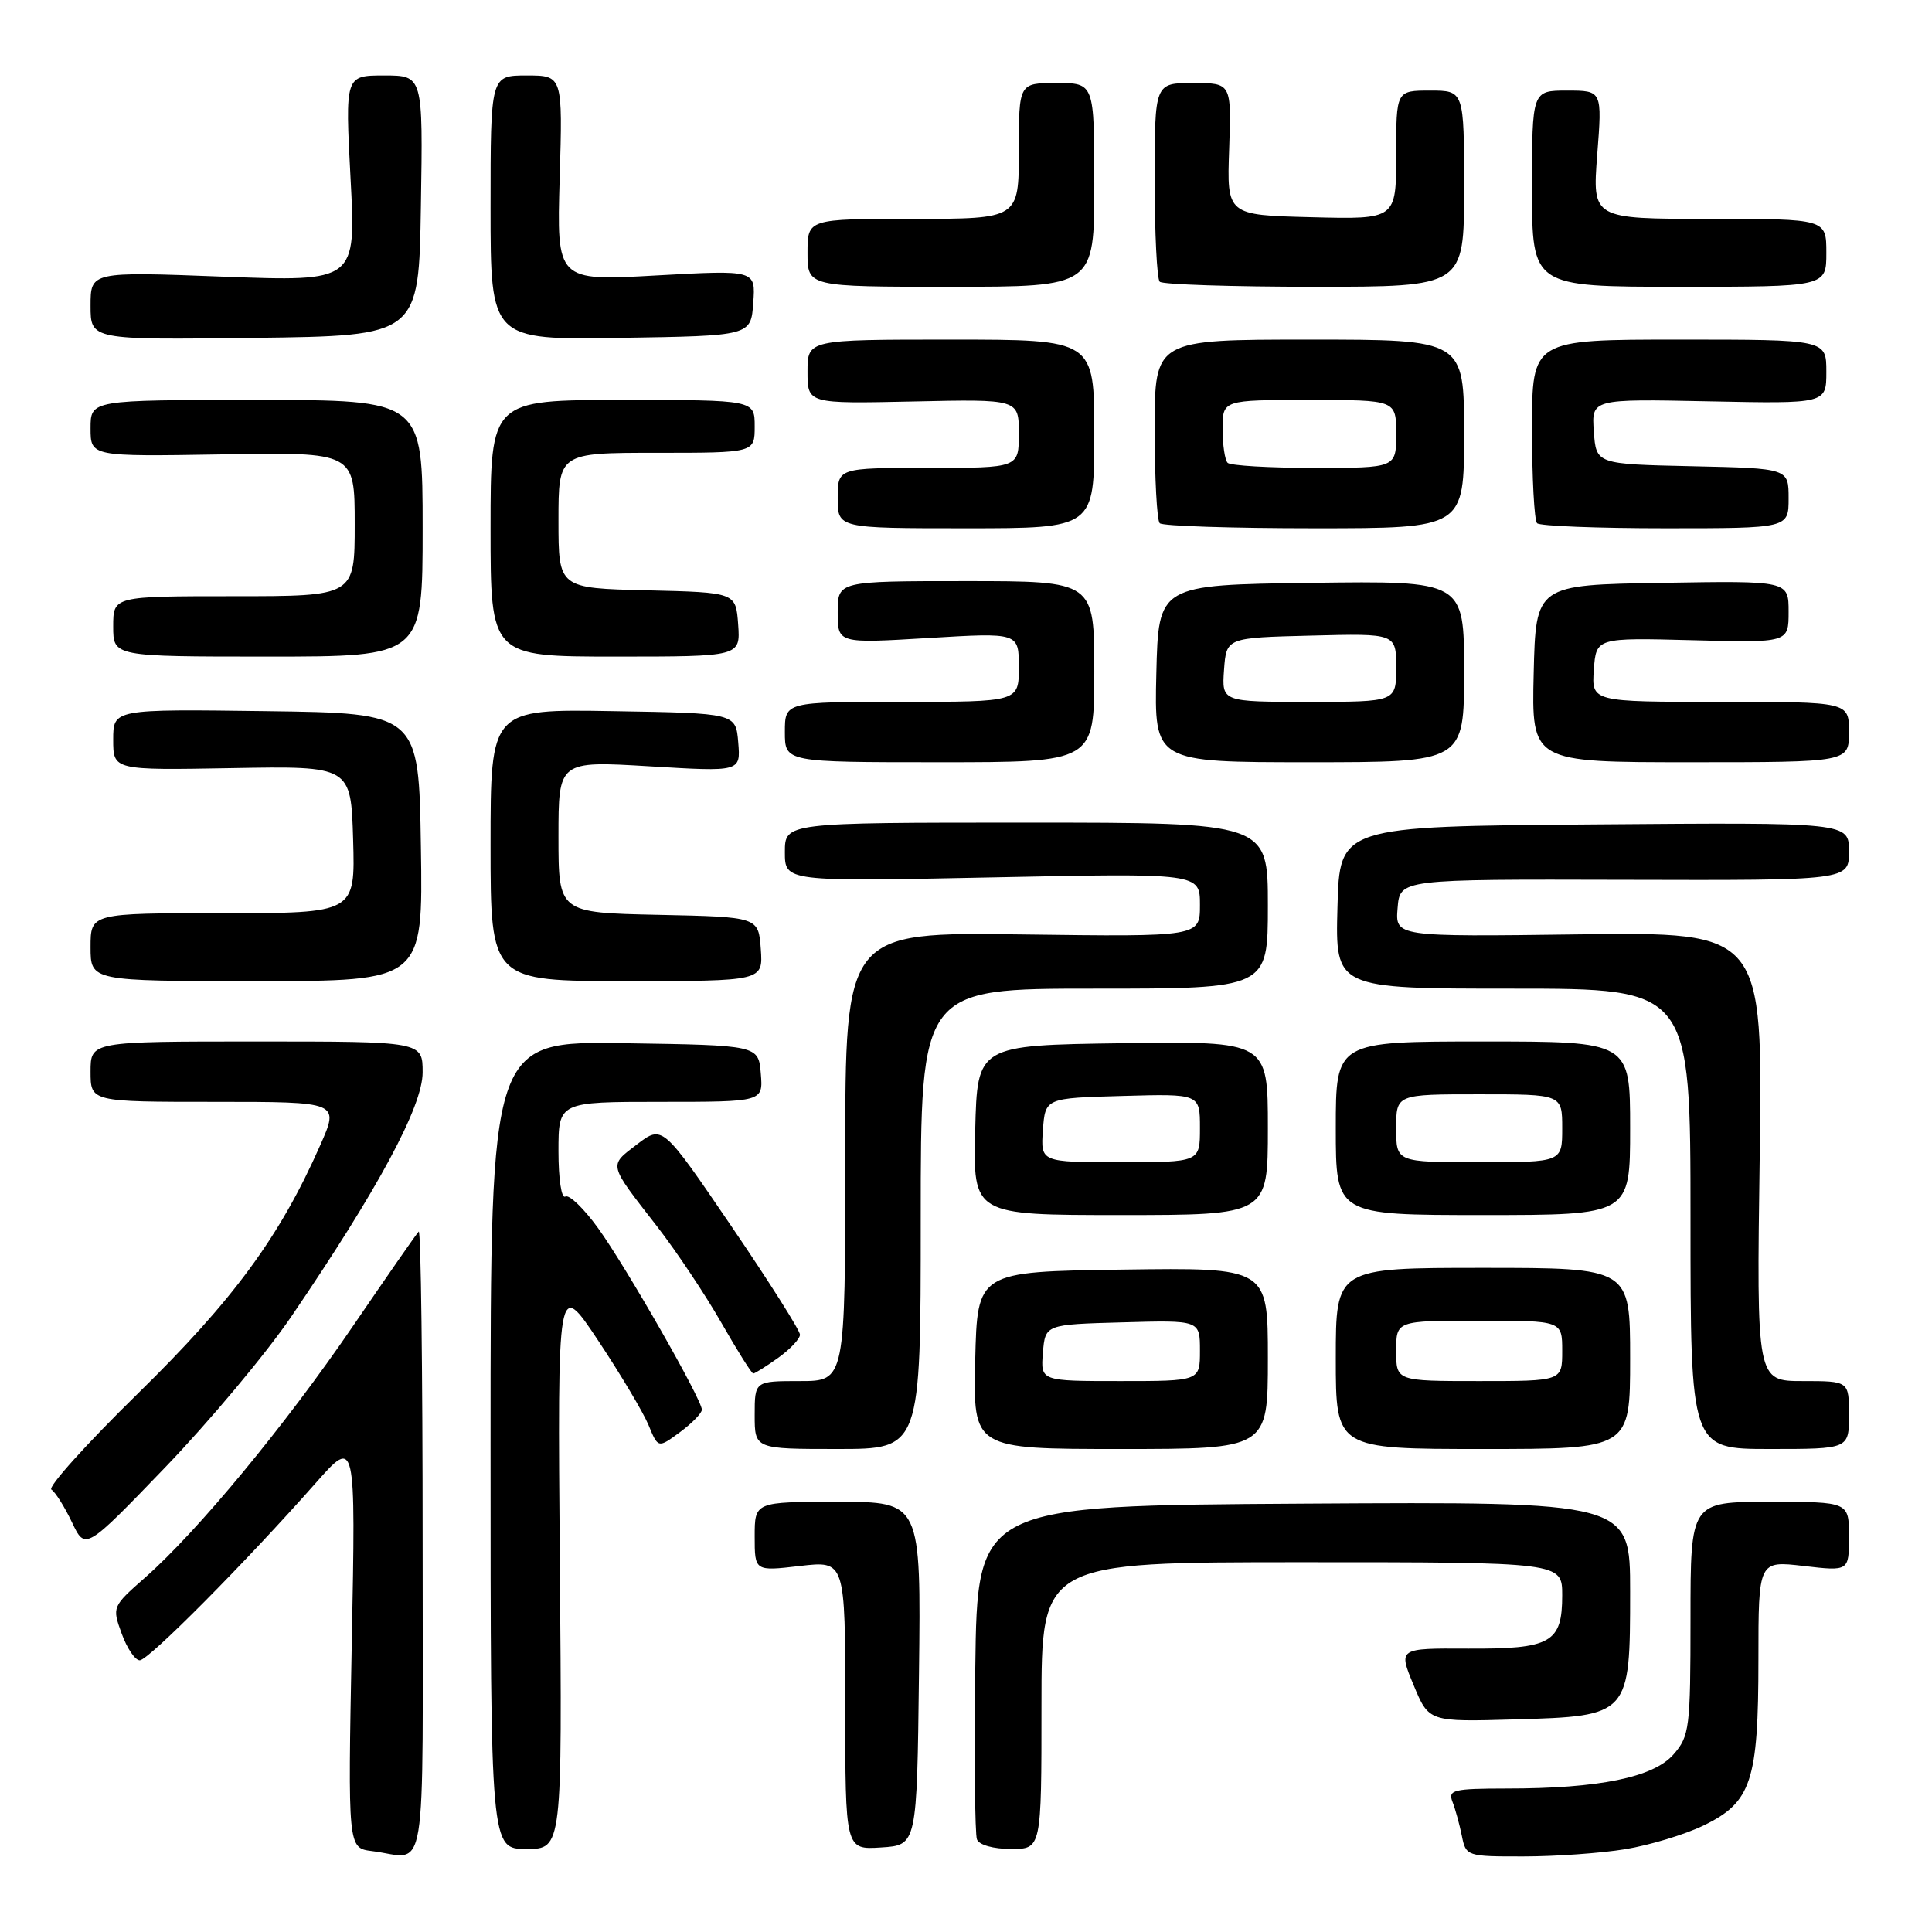 <?xml version="1.0" encoding="UTF-8" standalone="no"?>
<!DOCTYPE svg PUBLIC "-//W3C//DTD SVG 1.1//EN" "http://www.w3.org/Graphics/SVG/1.1/DTD/svg11.dtd" >
<svg xmlns="http://www.w3.org/2000/svg" xmlns:xlink="http://www.w3.org/1999/xlink" version="1.1" viewBox="0 0 256 256">
 <g >
 <path fill="currentColor"
d=" M 56.00 204.33 C 56.00 181.42 55.77 162.90 55.48 163.19 C 55.19 163.47 51.26 169.14 46.73 175.77 C 37.80 188.86 26.20 202.89 19.23 209.03 C 14.87 212.87 14.84 212.93 16.12 216.45 C 16.82 218.40 17.90 220.00 18.52 220.00 C 19.67 220.00 32.53 207.04 41.84 196.50 C 47.14 190.50 47.14 190.50 46.61 217.69 C 46.09 244.88 46.09 244.88 49.29 245.28 C 56.74 246.21 56.00 250.70 56.00 204.33 Z  M 215.36 245.03 C 218.59 244.50 223.25 243.09 225.73 241.89 C 232.07 238.82 233.00 236.02 233.00 219.93 C 233.00 206.80 233.00 206.80 239.00 207.50 C 245.00 208.20 245.00 208.20 245.00 203.60 C 245.00 199.00 245.00 199.00 234.50 199.00 C 224.00 199.00 224.00 199.00 224.00 214.44 C 224.00 229.03 223.87 230.03 221.75 232.47 C 219.10 235.51 211.90 236.99 199.64 236.99 C 192.57 237.00 191.85 237.17 192.46 238.75 C 192.84 239.71 193.39 241.74 193.70 243.25 C 194.24 245.96 194.36 246.00 201.88 245.99 C 206.07 245.99 212.14 245.56 215.36 245.03 Z  M 74.18 207.27 C 73.87 169.53 73.87 169.53 79.26 177.63 C 82.22 182.09 85.22 187.12 85.93 188.82 C 87.20 191.91 87.20 191.91 90.10 189.77 C 91.70 188.59 93.00 187.25 93.00 186.79 C 93.00 185.44 82.97 167.89 79.26 162.75 C 77.37 160.13 75.41 158.24 74.91 158.55 C 74.40 158.87 74.00 156.25 74.00 152.56 C 74.00 146.00 74.00 146.00 87.56 146.00 C 101.12 146.00 101.12 146.00 100.81 142.25 C 100.50 138.50 100.50 138.50 82.75 138.23 C 65.00 137.95 65.00 137.95 65.00 191.48 C 65.00 245.00 65.00 245.00 69.75 245.00 C 74.50 245.00 74.50 245.00 74.18 207.27 Z  M 121.77 221.75 C 122.04 199.00 122.04 199.00 111.02 199.00 C 100.00 199.00 100.00 199.00 100.00 203.60 C 100.00 208.20 100.00 208.20 106.00 207.50 C 112.00 206.80 112.00 206.80 112.00 225.96 C 112.00 245.11 112.00 245.11 116.75 244.80 C 121.50 244.50 121.50 244.50 121.77 221.75 Z  M 138.00 226.00 C 138.00 207.00 138.00 207.00 172.50 207.00 C 207.00 207.00 207.00 207.00 207.00 211.38 C 207.00 217.68 205.53 218.51 194.48 218.45 C 185.28 218.40 185.28 218.40 187.31 223.28 C 189.33 228.16 189.33 228.16 200.76 227.83 C 215.94 227.39 216.00 227.32 216.00 210.88 C 216.00 198.98 216.00 198.98 172.75 199.24 C 129.50 199.50 129.50 199.50 129.23 220.98 C 129.08 232.79 129.18 243.02 129.45 243.73 C 129.73 244.47 131.62 245.00 133.97 245.00 C 138.00 245.00 138.00 245.00 138.00 226.00 Z  M 38.60 174.45 C 50.10 157.57 56.00 146.60 56.00 142.10 C 56.00 138.00 56.00 138.00 34.00 138.00 C 12.00 138.00 12.00 138.00 12.00 142.00 C 12.00 146.00 12.00 146.00 28.49 146.00 C 44.97 146.00 44.97 146.00 42.43 151.75 C 37.07 163.89 30.92 172.26 18.27 184.65 C 11.45 191.33 6.29 197.06 6.81 197.38 C 7.33 197.70 8.55 199.65 9.53 201.70 C 11.30 205.43 11.30 205.43 21.90 194.42 C 27.73 188.36 35.25 179.38 38.60 174.45 Z  M 122.00 161.50 C 122.00 131.00 122.00 131.00 145.00 131.00 C 168.00 131.00 168.00 131.00 168.00 120.00 C 168.00 109.00 168.00 109.00 136.00 109.00 C 104.00 109.00 104.00 109.00 104.00 112.91 C 104.00 116.82 104.00 116.82 131.50 116.26 C 159.00 115.69 159.00 115.69 159.00 119.91 C 159.00 124.13 159.00 124.13 135.50 123.82 C 112.00 123.50 112.00 123.50 112.00 153.25 C 112.00 183.00 112.00 183.00 106.00 183.00 C 100.00 183.00 100.00 183.00 100.00 187.50 C 100.00 192.00 100.00 192.00 111.00 192.00 C 122.00 192.00 122.00 192.00 122.00 161.50 Z  M 168.00 179.98 C 168.00 167.96 168.00 167.96 148.75 168.23 C 129.50 168.50 129.50 168.50 129.22 180.25 C 128.94 192.00 128.94 192.00 148.47 192.00 C 168.00 192.00 168.00 192.00 168.00 179.98 Z  M 216.00 180.00 C 216.00 168.00 216.00 168.00 196.50 168.00 C 177.00 168.00 177.00 168.00 177.00 180.00 C 177.00 192.00 177.00 192.00 196.50 192.00 C 216.00 192.00 216.00 192.00 216.00 180.00 Z  M 245.00 187.50 C 245.00 183.00 245.00 183.00 238.88 183.00 C 232.75 183.00 232.75 183.00 233.17 153.25 C 233.59 123.50 233.59 123.50 209.23 123.81 C 184.87 124.13 184.87 124.13 185.19 120.31 C 185.50 116.50 185.50 116.50 215.25 116.58 C 245.00 116.66 245.00 116.66 245.00 112.82 C 245.00 108.97 245.00 108.97 211.25 109.24 C 177.50 109.50 177.50 109.50 177.22 120.25 C 176.93 131.00 176.93 131.00 200.47 131.00 C 224.00 131.00 224.00 131.00 224.00 161.50 C 224.00 192.00 224.00 192.00 234.50 192.00 C 245.00 192.00 245.00 192.00 245.00 187.50 Z  M 103.10 179.93 C 104.69 178.79 106.00 177.41 106.00 176.85 C 106.00 176.29 101.90 169.81 96.89 162.45 C 87.78 149.06 87.78 149.06 84.40 151.64 C 80.64 154.52 80.54 154.11 87.06 162.50 C 89.62 165.80 93.45 171.54 95.57 175.25 C 97.69 178.96 99.60 182.00 99.81 182.00 C 100.02 182.00 101.50 181.07 103.10 179.93 Z  M 168.00 149.48 C 168.00 137.96 168.00 137.96 148.75 138.23 C 129.50 138.50 129.50 138.50 129.22 149.75 C 128.93 161.00 128.93 161.00 148.47 161.00 C 168.00 161.00 168.00 161.00 168.00 149.48 Z  M 216.00 149.50 C 216.00 138.00 216.00 138.00 196.50 138.00 C 177.00 138.00 177.00 138.00 177.00 149.50 C 177.00 161.00 177.00 161.00 196.50 161.00 C 216.00 161.00 216.00 161.00 216.00 149.50 Z  M 55.77 112.25 C 55.50 94.50 55.50 94.50 35.25 94.23 C 15.00 93.96 15.00 93.96 15.00 98.01 C 15.00 102.06 15.00 102.06 30.75 101.78 C 46.50 101.50 46.50 101.50 46.79 111.25 C 47.07 121.00 47.07 121.00 29.54 121.00 C 12.00 121.00 12.00 121.00 12.00 125.50 C 12.00 130.00 12.00 130.00 34.02 130.00 C 56.05 130.00 56.05 130.00 55.77 112.25 Z  M 100.81 125.75 C 100.50 121.50 100.50 121.50 87.25 121.22 C 74.00 120.94 74.00 120.94 74.00 110.88 C 74.00 100.82 74.00 100.82 86.07 101.54 C 98.14 102.27 98.14 102.27 97.82 98.38 C 97.50 94.50 97.50 94.50 81.25 94.23 C 65.00 93.95 65.00 93.95 65.00 111.98 C 65.00 130.00 65.00 130.00 83.06 130.00 C 101.11 130.00 101.11 130.00 100.81 125.75 Z  M 145.00 89.00 C 145.00 77.00 145.00 77.00 128.00 77.00 C 111.00 77.00 111.00 77.00 111.00 81.13 C 111.00 85.26 111.00 85.26 123.00 84.54 C 135.00 83.82 135.00 83.82 135.00 88.41 C 135.00 93.00 135.00 93.00 119.50 93.00 C 104.00 93.00 104.00 93.00 104.00 97.00 C 104.00 101.00 104.00 101.00 124.50 101.00 C 145.00 101.00 145.00 101.00 145.00 89.00 Z  M 194.00 88.98 C 194.00 76.96 194.00 76.96 173.75 77.23 C 153.50 77.50 153.50 77.50 153.22 89.25 C 152.94 101.00 152.94 101.00 173.47 101.00 C 194.00 101.00 194.00 101.00 194.00 88.98 Z  M 245.00 97.00 C 245.00 93.00 245.00 93.00 227.94 93.00 C 210.89 93.00 210.89 93.00 211.19 88.75 C 211.50 84.50 211.50 84.50 224.25 84.83 C 237.00 85.17 237.00 85.17 237.00 81.06 C 237.00 76.95 237.00 76.95 220.25 77.23 C 203.50 77.50 203.50 77.50 203.22 89.25 C 202.94 101.00 202.94 101.00 223.97 101.00 C 245.00 101.00 245.00 101.00 245.00 97.00 Z  M 56.00 70.00 C 56.00 53.00 56.00 53.00 34.00 53.00 C 12.00 53.00 12.00 53.00 12.00 56.75 C 12.00 60.50 12.00 60.50 29.50 60.21 C 47.00 59.91 47.00 59.91 47.00 69.46 C 47.00 79.00 47.00 79.00 31.00 79.00 C 15.00 79.00 15.00 79.00 15.00 83.00 C 15.00 87.00 15.00 87.00 35.50 87.00 C 56.00 87.00 56.00 87.00 56.00 70.00 Z  M 97.81 82.75 C 97.50 78.50 97.50 78.50 85.75 78.22 C 74.00 77.94 74.00 77.94 74.00 68.97 C 74.00 60.00 74.00 60.00 87.00 60.00 C 100.00 60.00 100.00 60.00 100.00 56.50 C 100.00 53.00 100.00 53.00 82.50 53.00 C 65.00 53.00 65.00 53.00 65.00 70.00 C 65.00 87.00 65.00 87.00 81.56 87.00 C 98.11 87.00 98.11 87.00 97.81 82.75 Z  M 145.00 57.50 C 145.00 45.00 145.00 45.00 126.00 45.00 C 107.00 45.00 107.00 45.00 107.00 49.25 C 107.00 53.50 107.00 53.50 121.00 53.20 C 135.00 52.89 135.00 52.89 135.00 57.45 C 135.00 62.00 135.00 62.00 123.00 62.00 C 111.00 62.00 111.00 62.00 111.00 66.00 C 111.00 70.00 111.00 70.00 128.00 70.00 C 145.00 70.00 145.00 70.00 145.00 57.50 Z  M 194.00 57.50 C 194.00 45.00 194.00 45.00 173.50 45.00 C 153.00 45.00 153.00 45.00 153.00 56.83 C 153.00 63.34 153.30 68.97 153.67 69.33 C 154.03 69.70 163.26 70.00 174.17 70.00 C 194.00 70.00 194.00 70.00 194.00 57.50 Z  M 237.00 66.03 C 237.00 62.06 237.00 62.06 224.25 61.78 C 211.50 61.50 211.50 61.50 211.19 57.18 C 210.88 52.86 210.88 52.86 226.44 53.18 C 242.00 53.50 242.00 53.50 242.00 49.25 C 242.00 45.00 242.00 45.00 222.50 45.00 C 203.00 45.00 203.00 45.00 203.00 56.83 C 203.00 63.34 203.30 68.97 203.67 69.33 C 204.03 69.70 211.68 70.00 220.67 70.00 C 237.00 70.00 237.00 70.00 237.00 66.03 Z  M 55.77 27.25 C 56.05 10.00 56.05 10.00 50.89 10.00 C 45.73 10.00 45.73 10.00 46.45 23.66 C 47.18 37.32 47.18 37.32 29.59 36.66 C 12.00 35.99 12.00 35.99 12.00 40.52 C 12.00 45.04 12.00 45.04 33.75 44.77 C 55.50 44.50 55.50 44.50 55.77 27.25 Z  M 99.81 40.13 C 100.13 35.77 100.13 35.77 86.94 36.50 C 73.76 37.24 73.76 37.24 74.16 23.62 C 74.56 10.00 74.56 10.00 69.78 10.00 C 65.00 10.00 65.00 10.00 65.00 27.52 C 65.00 45.05 65.00 45.05 82.25 44.77 C 99.50 44.50 99.50 44.50 99.81 40.13 Z  M 145.00 24.50 C 145.00 11.00 145.00 11.00 140.00 11.00 C 135.00 11.00 135.00 11.00 135.00 20.00 C 135.00 29.00 135.00 29.00 121.00 29.00 C 107.00 29.00 107.00 29.00 107.00 33.50 C 107.00 38.00 107.00 38.00 126.00 38.00 C 145.00 38.00 145.00 38.00 145.00 24.50 Z  M 194.00 25.00 C 194.00 12.00 194.00 12.00 189.50 12.00 C 185.00 12.00 185.00 12.00 185.00 20.53 C 185.00 29.07 185.00 29.07 173.78 28.78 C 162.56 28.50 162.56 28.50 162.87 19.75 C 163.17 11.00 163.17 11.00 158.08 11.00 C 153.00 11.00 153.00 11.00 153.00 23.83 C 153.00 30.89 153.30 36.97 153.67 37.33 C 154.03 37.70 163.26 38.00 174.17 38.00 C 194.00 38.00 194.00 38.00 194.00 25.00 Z  M 242.00 33.50 C 242.00 29.00 242.00 29.00 226.49 29.00 C 210.99 29.00 210.99 29.00 211.64 20.50 C 212.30 12.00 212.30 12.00 207.65 12.00 C 203.00 12.00 203.00 12.00 203.00 25.00 C 203.00 38.00 203.00 38.00 222.50 38.00 C 242.00 38.00 242.00 38.00 242.00 33.50 Z  M 138.19 179.25 C 138.50 175.50 138.50 175.50 148.75 175.22 C 159.00 174.93 159.00 174.93 159.00 178.97 C 159.00 183.00 159.00 183.00 148.44 183.00 C 137.88 183.00 137.88 183.00 138.19 179.25 Z  M 185.00 179.00 C 185.00 175.00 185.00 175.00 196.00 175.00 C 207.00 175.00 207.00 175.00 207.00 179.00 C 207.00 183.00 207.00 183.00 196.00 183.00 C 185.00 183.00 185.00 183.00 185.00 179.00 Z  M 138.19 149.75 C 138.50 145.50 138.50 145.50 148.75 145.22 C 159.00 144.93 159.00 144.93 159.00 149.47 C 159.00 154.00 159.00 154.00 148.44 154.00 C 137.89 154.00 137.89 154.00 138.19 149.75 Z  M 185.00 149.50 C 185.00 145.00 185.00 145.00 196.00 145.00 C 207.00 145.00 207.00 145.00 207.00 149.50 C 207.00 154.00 207.00 154.00 196.00 154.00 C 185.00 154.00 185.00 154.00 185.00 149.50 Z  M 162.19 88.75 C 162.50 84.50 162.50 84.50 173.75 84.22 C 185.00 83.93 185.00 83.93 185.00 88.47 C 185.00 93.00 185.00 93.00 173.44 93.00 C 161.89 93.00 161.89 93.00 162.19 88.75 Z  M 162.67 61.33 C 162.30 60.97 162.00 58.94 162.00 56.83 C 162.00 53.00 162.00 53.00 173.50 53.00 C 185.00 53.00 185.00 53.00 185.00 57.50 C 185.00 62.00 185.00 62.00 174.17 62.00 C 168.21 62.00 163.03 61.70 162.67 61.33 Z "/>
</g>
</svg>